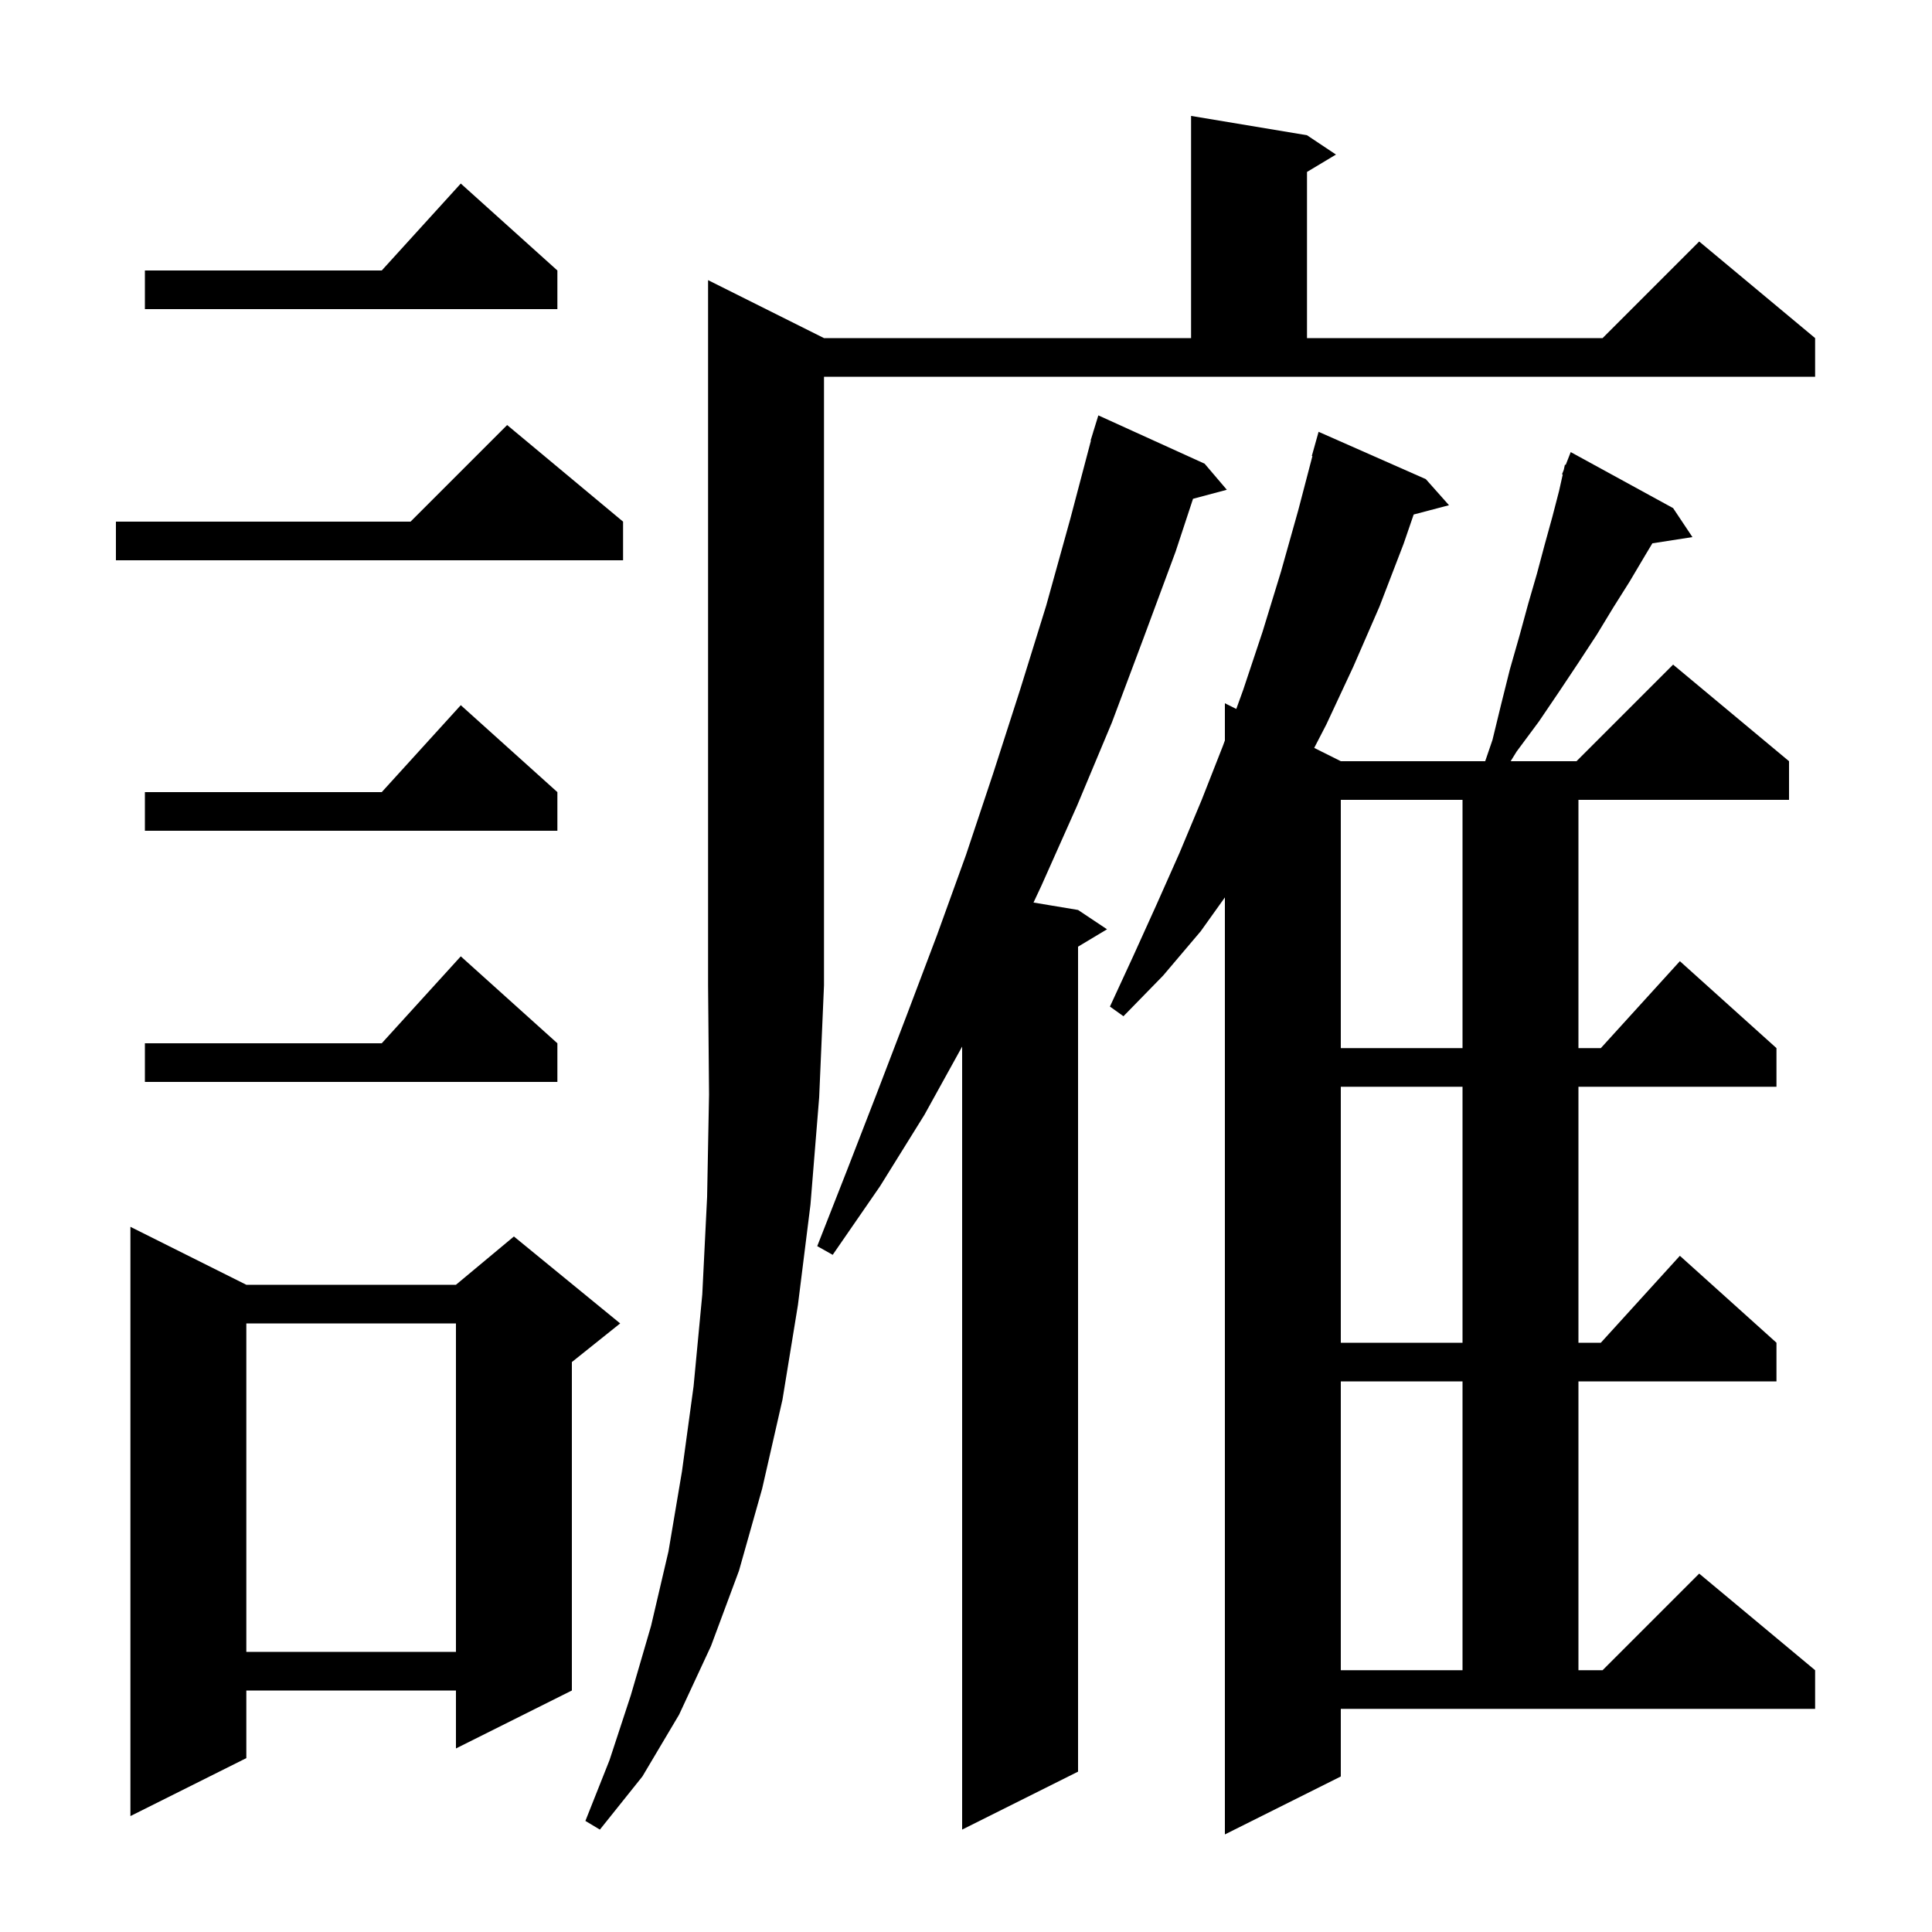 <svg xmlns="http://www.w3.org/2000/svg" xmlns:xlink="http://www.w3.org/1999/xlink" version="1.1" baseProfile="full" viewBox="0 0 200 200" width="200" height="200">
<g fill="black">
<path d="M 138.8 183.9 L 126.8 189.9 L 126.8 92.9 L 124.3 96.4 L 120.4 101.0 L 116.3 105.2 L 114.9 104.2 L 117.3 99.0 L 119.7 93.7 L 122.1 88.3 L 124.4 82.8 L 126.6 77.2 L 126.8 76.648 L 126.8 72.8 L 127.98 73.39 L 128.7 71.4 L 130.7 65.4 L 132.6 59.2 L 134.4 52.8 L 135.861 47.212 L 135.8 47.2 L 136.5 44.7 L 147.6 49.6 L 150.0 52.3 L 146.343 53.262 L 145.3 56.3 L 142.8 62.8 L 140.1 69.0 L 137.3 75.0 L 136.047 77.423 L 138.8 78.8 L 153.747 78.8 L 154.5 76.6 L 155.4 72.9 L 156.3 69.3 L 157.3 65.8 L 158.2 62.5 L 159.1 59.4 L 159.9 56.4 L 160.7 53.5 L 161.4 50.8 L 161.773 49.122 L 161.7 49.1 L 161.88 48.64 L 162.0 48.1 L 162.079 48.132 L 162.6 46.8 L 173.2 52.6 L 175.2 55.6 L 171.054 56.243 L 170.3 57.5 L 168.7 60.2 L 167.0 62.9 L 165.3 65.7 L 163.4 68.6 L 161.4 71.6 L 159.3 74.7 L 157.0 77.8 L 156.382 78.8 L 163.2 78.8 L 173.2 68.8 L 185.2 78.8 L 185.2 82.8 L 163.4 82.8 L 163.4 108.5 L 165.718 108.5 L 173.9 99.5 L 183.9 108.5 L 183.9 112.5 L 163.4 112.5 L 163.4 139.0 L 165.718 139.0 L 173.9 130.0 L 183.9 139.0 L 183.9 143.0 L 163.4 143.0 L 163.4 172.9 L 165.9 172.9 L 175.9 162.9 L 187.9 172.9 L 187.9 176.9 L 138.8 176.9 Z M 124.7 48.0 L 127.0 50.7 L 123.501 51.637 L 121.7 57.1 L 118.4 66.0 L 115.1 74.8 L 111.5 83.4 L 107.8 91.7 L 106.988 93.431 L 111.6 94.2 L 114.6 96.2 L 111.6 98.0 L 111.6 183.4 L 99.6 189.4 L 99.6 108.343 L 95.7 115.4 L 91.1 122.8 L 86.2 129.9 L 84.6 129.0 L 87.7 121.1 L 90.8 113.1 L 93.9 105.0 L 97.0 96.8 L 100.0 88.5 L 102.8 80.1 L 105.6 71.4 L 108.3 62.7 L 110.8 53.7 L 112.934 45.607 L 112.9 45.6 L 113.154 44.775 L 113.2 44.6 L 113.207 44.602 L 113.7 43.0 Z M 85.3 35.0 L 123.3 35.0 L 123.3 12.0 L 135.3 14.0 L 138.3 16.0 L 135.3 17.8 L 135.3 35.0 L 165.9 35.0 L 175.9 25.0 L 187.9 35.0 L 187.9 39.0 L 85.3 39.0 L 85.3 102.0 L 84.8 113.6 L 83.9 124.7 L 82.6 135.1 L 81.0 144.9 L 78.9 154.1 L 76.5 162.6 L 73.6 170.4 L 70.3 177.5 L 66.5 183.9 L 62.1 189.4 L 60.6 188.5 L 63.1 182.2 L 65.3 175.5 L 67.4 168.3 L 69.2 160.6 L 70.6 152.3 L 71.8 143.5 L 72.7 134.0 L 73.2 123.9 L 73.4 113.3 L 73.3 102.0 L 73.3 29.0 Z M 25.5 133.0 L 47.2 133.0 L 53.2 128.0 L 64.2 137.0 L 59.2 141.0 L 59.2 175.0 L 47.2 181.0 L 47.2 175.0 L 25.5 175.0 L 25.5 182.0 L 13.5 188.0 L 13.5 127.0 Z M 138.8 143.0 L 138.8 172.9 L 151.4 172.9 L 151.4 143.0 Z M 25.5 137.0 L 25.5 171.0 L 47.2 171.0 L 47.2 137.0 Z M 138.8 112.5 L 138.8 139.0 L 151.4 139.0 L 151.4 112.5 Z M 57.7 108.0 L 57.7 112.0 L 15.0 112.0 L 15.0 108.0 L 39.518 108.0 L 47.7 99.0 Z M 138.8 82.8 L 138.8 108.5 L 151.4 108.5 L 151.4 82.8 Z M 57.7 82.0 L 57.7 86.0 L 15.0 86.0 L 15.0 82.0 L 39.518 82.0 L 47.7 73.0 Z M 64.5 54.0 L 64.5 58.0 L 12.0 58.0 L 12.0 54.0 L 42.5 54.0 L 52.5 44.0 Z M 57.7 28.0 L 57.7 32.0 L 15.0 32.0 L 15.0 28.0 L 39.518 28.0 L 47.7 19.0 Z " />
</g>
</svg>

